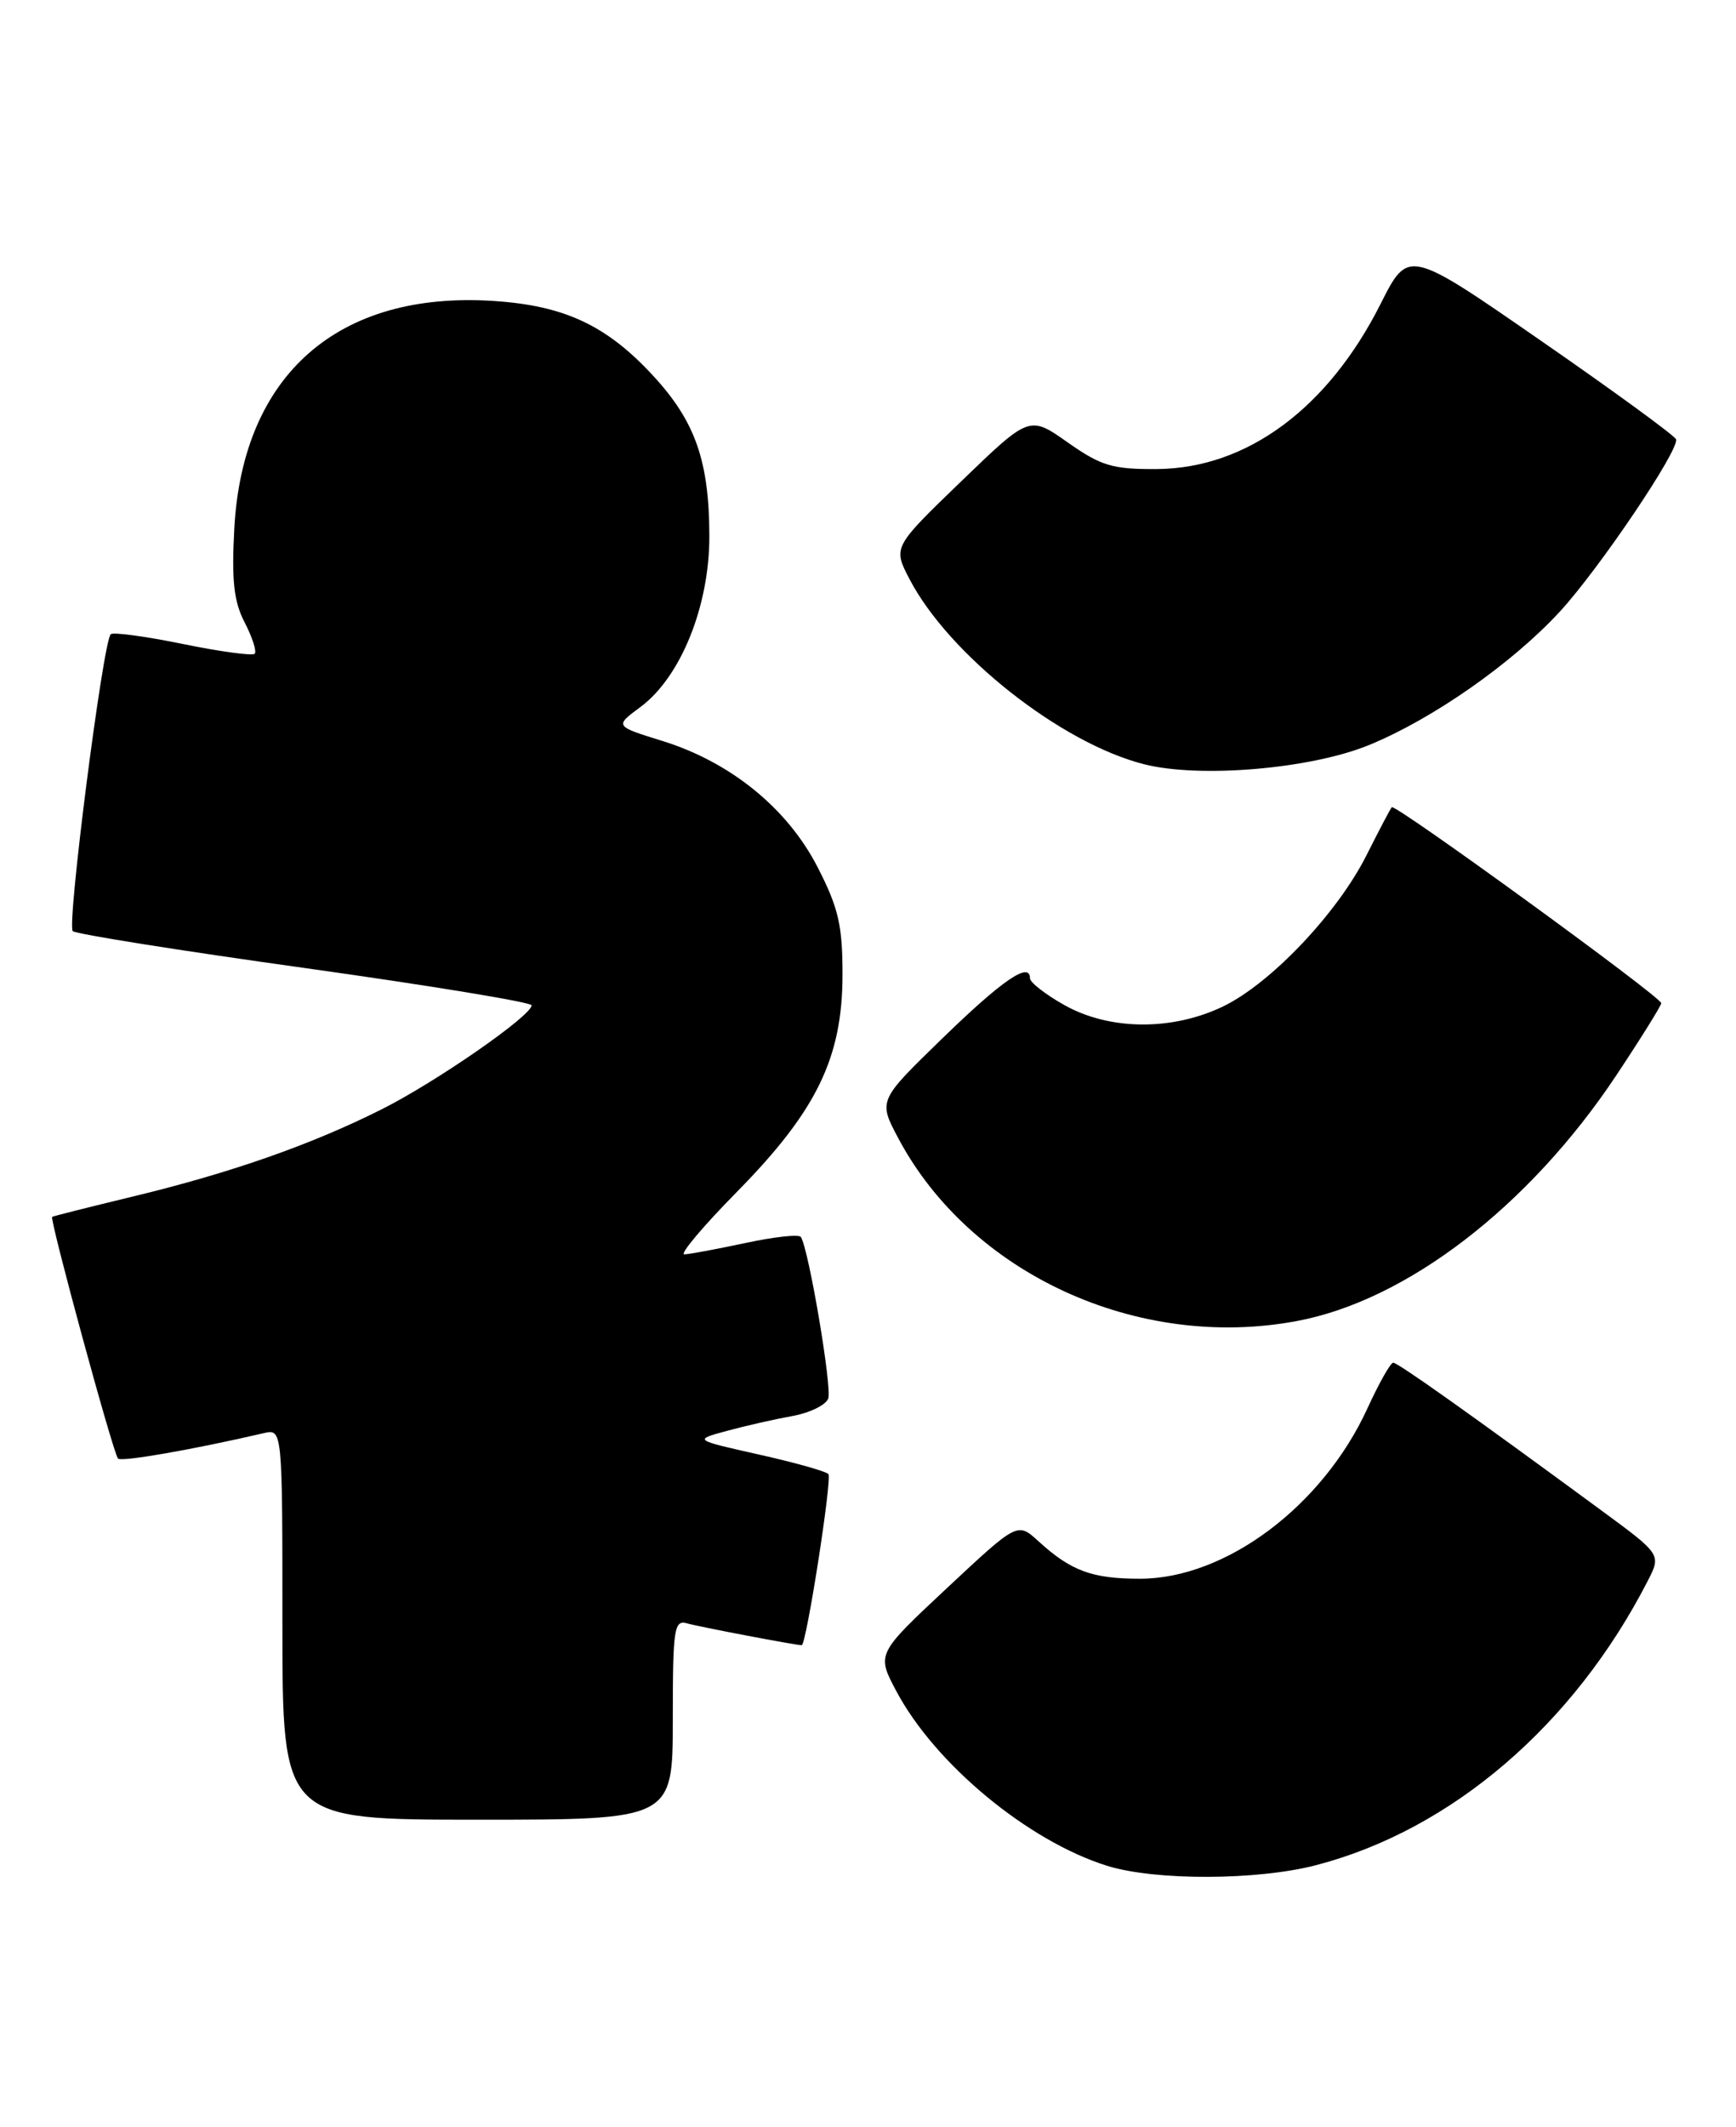 <?xml version="1.0" encoding="UTF-8" standalone="no"?>
<!DOCTYPE svg PUBLIC "-//W3C//DTD SVG 1.1//EN" "http://www.w3.org/Graphics/SVG/1.1/DTD/svg11.dtd" >
<svg xmlns="http://www.w3.org/2000/svg" xmlns:xlink="http://www.w3.org/1999/xlink" version="1.1" viewBox="0 0 209 256">
 <g >
 <path fill="currentColor"
d=" M 158.45 224.47 C 174.74 220.23 189.45 207.63 198.36 190.29 C 200.01 187.08 200.01 187.08 192.75 181.75 C 177.21 170.33 168.30 164.00 167.73 164.00 C 167.41 164.00 166.02 166.46 164.64 169.47 C 159.25 181.25 147.57 190.00 137.24 190.00 C 131.47 190.00 128.93 189.06 125.00 185.47 C 122.50 183.19 122.50 183.19 114.01 191.12 C 105.53 199.05 105.53 199.05 107.90 203.51 C 112.55 212.28 123.77 221.58 133.29 224.55 C 139.06 226.35 151.37 226.32 158.45 224.47 Z  M 81.00 206.93 C 81.00 195.91 81.15 194.91 82.75 195.38 C 84.10 195.77 95.79 198.00 96.52 198.00 C 97.07 198.00 100.21 177.88 99.73 177.40 C 99.40 177.06 95.61 176.00 91.31 175.04 C 83.50 173.29 83.50 173.29 87.50 172.21 C 89.70 171.61 93.22 170.81 95.33 170.43 C 97.44 170.06 99.41 169.11 99.71 168.32 C 100.19 167.05 97.39 150.45 96.42 148.87 C 96.20 148.52 93.21 148.85 89.77 149.59 C 86.32 150.32 83.00 150.95 82.39 150.96 C 81.78 150.98 84.63 147.59 88.73 143.43 C 98.30 133.70 101.41 127.33 101.43 117.37 C 101.44 111.42 100.96 109.29 98.45 104.40 C 94.82 97.30 87.98 91.73 79.74 89.17 C 73.99 87.39 73.99 87.39 77.10 85.09 C 81.96 81.49 85.42 72.92 85.40 64.50 C 85.38 55.50 83.71 50.73 78.66 45.25 C 73.05 39.16 67.97 36.78 59.42 36.22 C 40.73 35.00 29.23 45.07 28.21 63.57 C 27.87 69.85 28.14 72.38 29.46 74.92 C 30.39 76.72 30.93 78.41 30.66 78.68 C 30.39 78.95 26.49 78.42 22.00 77.50 C 17.51 76.58 13.61 76.06 13.33 76.33 C 12.39 77.28 8.02 111.42 8.76 112.06 C 9.17 112.42 21.76 114.42 36.75 116.51 C 51.74 118.61 64.00 120.62 64.00 120.99 C 64.00 122.24 52.54 130.19 46.00 133.48 C 37.52 137.75 27.75 141.17 16.00 144.00 C 10.78 145.26 6.40 146.36 6.28 146.45 C 5.94 146.70 13.64 174.98 14.21 175.54 C 14.62 175.96 23.27 174.45 31.75 172.48 C 34.00 171.96 34.00 171.96 34.00 195.48 C 34.00 219.00 34.00 219.00 57.50 219.00 C 81.00 219.00 81.00 219.00 81.00 206.93 Z  M 156.11 158.99 C 169.34 156.53 184.08 145.20 194.56 129.46 C 197.55 124.96 200.00 121.03 200.00 120.73 C 200.00 119.99 167.96 96.70 167.56 97.15 C 167.38 97.34 166.02 99.94 164.52 102.92 C 161.02 109.89 153.01 118.33 147.28 121.11 C 141.13 124.08 133.59 124.02 128.14 120.96 C 125.86 119.68 124.00 118.23 124.00 117.74 C 124.00 115.67 120.66 117.96 113.44 124.98 C 105.74 132.45 105.74 132.45 108.12 136.94 C 116.80 153.30 136.97 162.57 156.11 158.99 Z  M 164.81 89.67 C 172.46 86.54 182.04 79.85 187.78 73.62 C 192.51 68.49 202.21 54.11 201.78 52.87 C 201.62 52.43 194.31 47.09 185.52 41.01 C 169.55 29.95 169.55 29.95 166.22 36.56 C 159.88 49.14 150.13 56.35 139.34 56.45 C 133.95 56.49 132.59 56.09 128.55 53.25 C 123.94 50.00 123.94 50.00 115.72 57.93 C 107.50 65.86 107.50 65.86 109.49 69.68 C 114.23 78.79 127.74 89.45 137.75 91.98 C 144.47 93.68 157.80 92.54 164.81 89.67 Z "/>
</g>
</svg>